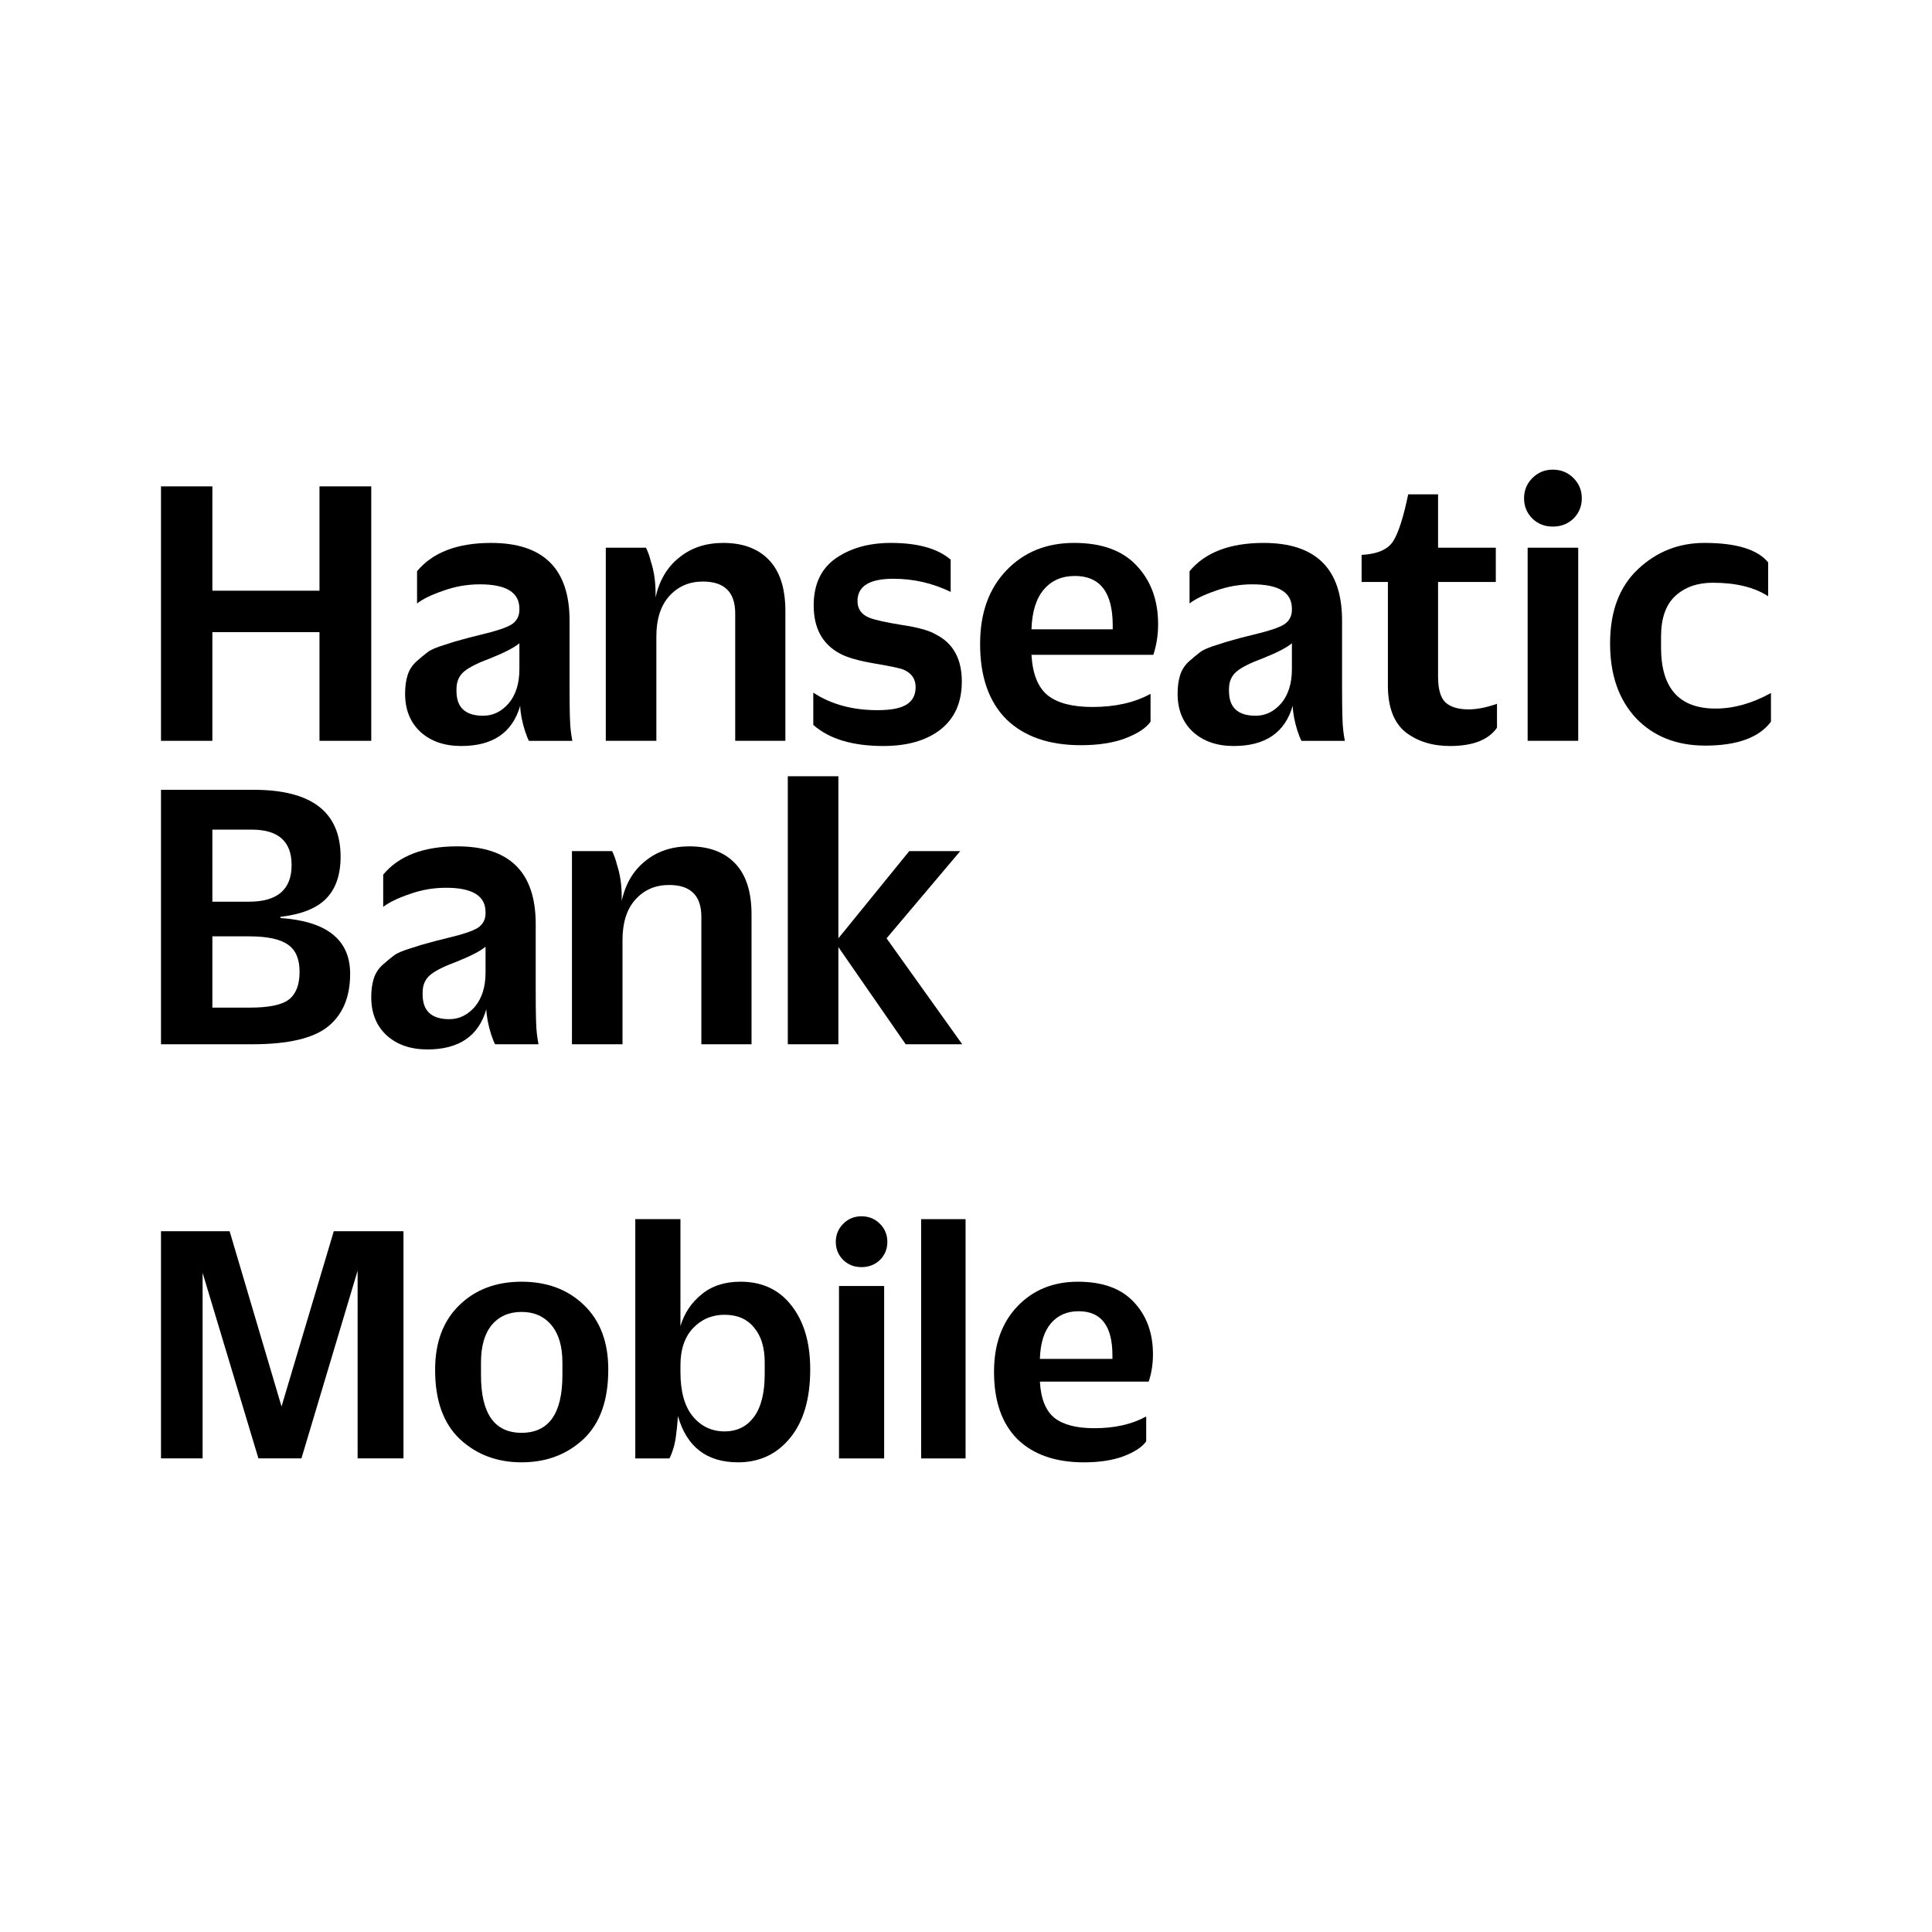 <?xml version="1.0" encoding="UTF-8"?>
<svg id="vector" width="192" height="192" version="1.1" viewBox="0 0 192 192" xmlns="http://www.w3.org/2000/svg">
 <g transform="matrix(.53 0 0 .53 16 46.161)" aria-label="HanseaticBank">
  <path d="m1.3693e-4 51.814v-47.712h9.632v19.563h20.085v-19.563h9.707v47.712h-9.707v-20.384h-20.085v20.384z"/>
  <path d="m56.299 52.785q-4.704 0-7.616-2.613-2.912-2.688-2.912-7.168v-0.075q0-1.867 0.448-3.36t1.643-2.613q1.269-1.12 2.165-1.792t3.136-1.344q2.24-0.747 3.211-0.971 0.971-0.299 3.733-0.971 4.107-0.971 5.6-1.867 1.493-0.971 1.493-2.763v-0.224q0-4.555-7.392-4.555-3.584 0-6.869 1.195-3.285 1.12-4.928 2.389v-6.048q4.405-5.301 13.888-5.301 14.709 0 14.709 14.56v12.619q0 6.496 0.224 7.989 0.075 0.747 0.299 1.941h-8.139q-0.299-0.523-0.747-1.867-0.821-2.613-0.896-4.704-2.165 7.541-11.051 7.541zm4.107-5.675q2.763 0 4.779-2.315 2.016-2.389 2.016-6.421v-4.853q-1.419 1.195-5.301 2.763-3.659 1.344-5.077 2.539t-1.419 3.285v0.373q0 4.629 5.003 4.629z"/>
  <path d="m83.403 51.814v-36.213h7.541q0.597 1.269 0.896 2.539 0.896 2.688 0.896 6.048v0.747q1.045-4.779 4.405-7.467 3.36-2.763 8.288-2.763 5.525 0 8.587 3.211t3.061 9.557v24.341h-9.408v-23.893q0-5.973-6.048-5.973-3.883 0-6.347 2.763-2.389 2.688-2.389 7.541v19.563z"/>
  <path d="m135.45 52.785q-8.661 0-13.141-3.957v-6.048q5.003 3.285 12.021 3.285 3.808 0 5.451-1.045 1.717-1.045 1.717-3.285 0-2.315-2.315-3.285-0.896-0.373-5.301-1.12t-6.421-1.792q-5.077-2.613-5.077-9.109 0-5.899 4.107-8.811 4.181-2.912 10.379-2.912 7.541 0 11.2 3.136v6.048q-5.077-2.464-10.752-2.464-6.72 0-6.72 4.181 0 2.24 2.24 3.136 1.493 0.597 6.048 1.344 4.555 0.672 6.421 1.792 4.853 2.464 4.853 8.811 0 5.899-4.032 9.035-3.957 3.061-10.677 3.061z"/>
  <path d="m186.07 35.686h-22.848q0.299 5.376 3.061 7.616 2.763 2.165 8.363 2.165 6.421 0 10.901-2.464v5.227q-1.269 1.792-4.779 3.136-3.435 1.269-8.288 1.269-8.96 0-13.963-4.853-4.928-4.928-4.928-14.112v-0.075q0-8.587 4.928-13.739 4.928-5.152 12.693-5.152 7.765 0 11.723 4.256 4.032 4.256 4.032 10.976 0 3.061-0.896 5.749zm-14.709-14.784q-3.659 0-5.824 2.539t-2.315 7.467h15.232v-0.747q0-9.259-7.093-9.259z"/>
  <path d="m201.15 52.785q-4.704 0-7.616-2.613-2.912-2.688-2.912-7.168v-0.075q0-1.867 0.448-3.36 0.448-1.493 1.643-2.613 1.269-1.12 2.165-1.792 0.896-0.672 3.136-1.344 2.24-0.747 3.211-0.971 0.971-0.299 3.733-0.971 4.107-0.971 5.6-1.867 1.493-0.971 1.493-2.763v-0.224q0-4.555-7.392-4.555-3.584 0-6.869 1.195-3.285 1.12-4.928 2.389v-6.048q4.405-5.301 13.888-5.301 14.709 0 14.709 14.56v12.619q0 6.496 0.224 7.989 0.075 0.747 0.299 1.941h-8.139q-0.299-0.523-0.747-1.867-0.821-2.613-0.896-4.704-2.165 7.541-11.051 7.541zm4.107-5.675q2.763 0 4.779-2.315 2.016-2.389 2.016-6.421v-4.853q-1.419 1.195-5.301 2.763-3.659 1.344-5.077 2.539t-1.419 3.285v0.373q0 4.629 5.003 4.629z"/>
  <path d="m241.7 52.785q-5.003 0-8.363-2.613-3.285-2.688-3.285-8.736v-19.413h-4.928v-5.077q4.405-0.224 5.899-2.539t2.837-8.811h5.6v10.005h10.827v6.421h-10.827v17.771q0 3.435 1.344 4.779 1.419 1.344 4.405 1.344 2.315 0 5.301-1.045v4.48q-2.389 3.435-8.811 3.435z"/>
  <path d="m260.96 11.643q-2.24 0-3.808-1.493-1.568-1.568-1.568-3.808t1.568-3.808 3.808-1.568q2.315 0 3.883 1.568t1.568 3.808-1.568 3.808q-1.568 1.493-3.883 1.493zm-4.704 40.171v-36.213h9.483v36.213z"/>
  <path d="m289.56 52.71q-8.064 0-12.992-5.152-4.853-5.227-4.853-13.963v-0.075q0-8.96 5.227-13.888t12.469-4.928q8.96 0 11.947 3.659v6.347q-3.883-2.539-10.379-2.539-4.331 0-7.019 2.464t-2.688 7.616v2.091q0 11.424 10.229 11.424 5.077 0 10.379-2.912v5.376q-3.36 4.48-12.32 4.48z"/>
  <path d="m1.3693e-4 108.71v-47.712h17.397q16.277 0 16.277 12.544 0 5.152-2.763 7.915-2.688 2.688-8.512 3.36v0.224q13.067 0.896 13.067 10.453 0 6.496-4.107 9.856t-14.261 3.36zm9.632-26.731h6.869q7.989 0 7.989-6.869 0-6.645-7.467-6.645h-7.392zm0 19.861h7.019q5.451 0 7.392-1.568t1.941-5.152-2.165-5.077q-2.165-1.568-7.317-1.568h-6.869z"/>
  <path d="m49.952 109.68q-4.704 0-7.616-2.613-2.912-2.688-2.912-7.168v-0.075q0-1.867 0.448-3.36t1.643-2.613q1.269-1.12 2.165-1.792t3.136-1.344q2.24-0.747 3.211-0.971 0.971-0.299 3.733-0.971 4.107-0.971 5.6-1.867 1.493-0.971 1.493-2.763v-0.224q0-4.555-7.392-4.555-3.584 0-6.869 1.195-3.285 1.12-4.928 2.389v-6.048q4.405-5.301 13.888-5.301 14.709 0 14.709 14.56v12.619q0 6.496 0.224 7.989 0.075 0.747 0.299 1.941h-8.139q-0.299-0.523-0.747-1.867-0.821-2.613-0.896-4.704-2.165 7.541-11.051 7.541zm4.107-5.675q2.763 0 4.779-2.315 2.016-2.389 2.016-6.421v-4.853q-1.419 1.195-5.301 2.763-3.659 1.344-5.077 2.539t-1.419 3.285v0.373q0 4.629 5.003 4.629z"/>
  <path d="m77.056 108.71v-36.213h7.541q0.597 1.269 0.896 2.539 0.896 2.688 0.896 6.048v0.747q1.045-4.779 4.405-7.467 3.36-2.763 8.288-2.763 5.525 0 8.587 3.211t3.061 9.557v24.341h-9.408v-23.893q0-5.973-6.048-5.973-3.883 0-6.347 2.763-2.389 2.688-2.389 7.541v19.563z"/>
  <path d="m117.53 108.71v-50.251h9.483v30.389l13.291-16.352h9.557l-13.813 16.352 14.187 19.861h-10.603l-12.619-18.219v18.219z"/>
 </g>
 <g transform="matrix(.53 0 0 .53 16 46.161)" aria-label="Mobile">
  <path d="m22.6 176.63 9.8-32.867h13.067v42.6h-8.6v-35.2l-10.533 35.2h-8.067l-10.467-34.8v34.8h-7.8v-42.6h12.867z"/>
  <path d="m67.6 187.1q-6.867 0-11.533-4.333-4.667-4.4-4.667-12.933v-0.133q0-7.6 4.467-12 4.533-4.467 11.733-4.467t11.733 4.4 4.533 12v0.133q0 8.6-4.667 13-4.667 4.333-11.6 4.333zm0-5.533q7.667 0 7.667-10.8v-2.4q0-4.533-2.067-7t-5.6-2.467-5.6 2.467q-2 2.467-2 7v2.4q0 10.8 7.6 10.8z"/>
  <path d="m108.2 187.1q-8.8 0-11.267-8.667-0.333 4.6-0.867 6.067-0.333 1.133-0.733 1.867h-6.4v-44.867h8.467v20.067q1.067-3.6 3.933-5.933 2.867-2.4 7.333-2.4 6.133 0 9.6 4.533 3.467 4.467 3.467 11.867v0.067q0 8.267-3.8 12.867-3.733 4.533-9.733 4.533zm-2.533-5.8q3.533 0 5.533-2.733t2-8v-2.2q0-4.2-2-6.533-1.933-2.4-5.533-2.4-3.533 0-5.933 2.533-2.333 2.533-2.333 6.933v1.267q0 5.533 2.333 8.333t5.933 2.8z"/>
  <path d="m131.33 150.5q-2 0-3.4-1.333-1.4-1.4-1.4-3.4t1.4-3.4 3.4-1.4q2.067 0 3.467 1.4t1.4 3.4-1.4 3.4q-1.4 1.333-3.467 1.333zm-4.2 35.867v-32.334h8.467v32.334z"/>
  <path d="m142.53 186.37v-44.867h8.333v44.867z"/>
  <path d="m185.2 171.97h-20.4q0.267 4.8 2.733 6.8 2.467 1.933 7.467 1.933 5.733 0 9.733-2.2v4.667q-1.133 1.6-4.267 2.8-3.067 1.133-7.4 1.133-8 0-12.467-4.333-4.4-4.4-4.4-12.6v-0.067q0-7.667 4.4-12.267 4.4-4.6 11.333-4.6 6.933 0 10.467 3.8 3.6 3.8 3.6 9.8 0 2.733-0.8 5.133zm-13.133-13.2q-3.267 0-5.2 2.267t-2.067 6.667h13.6v-0.667q0-8.267-6.333-8.267z"/>
 </g>
</svg>
